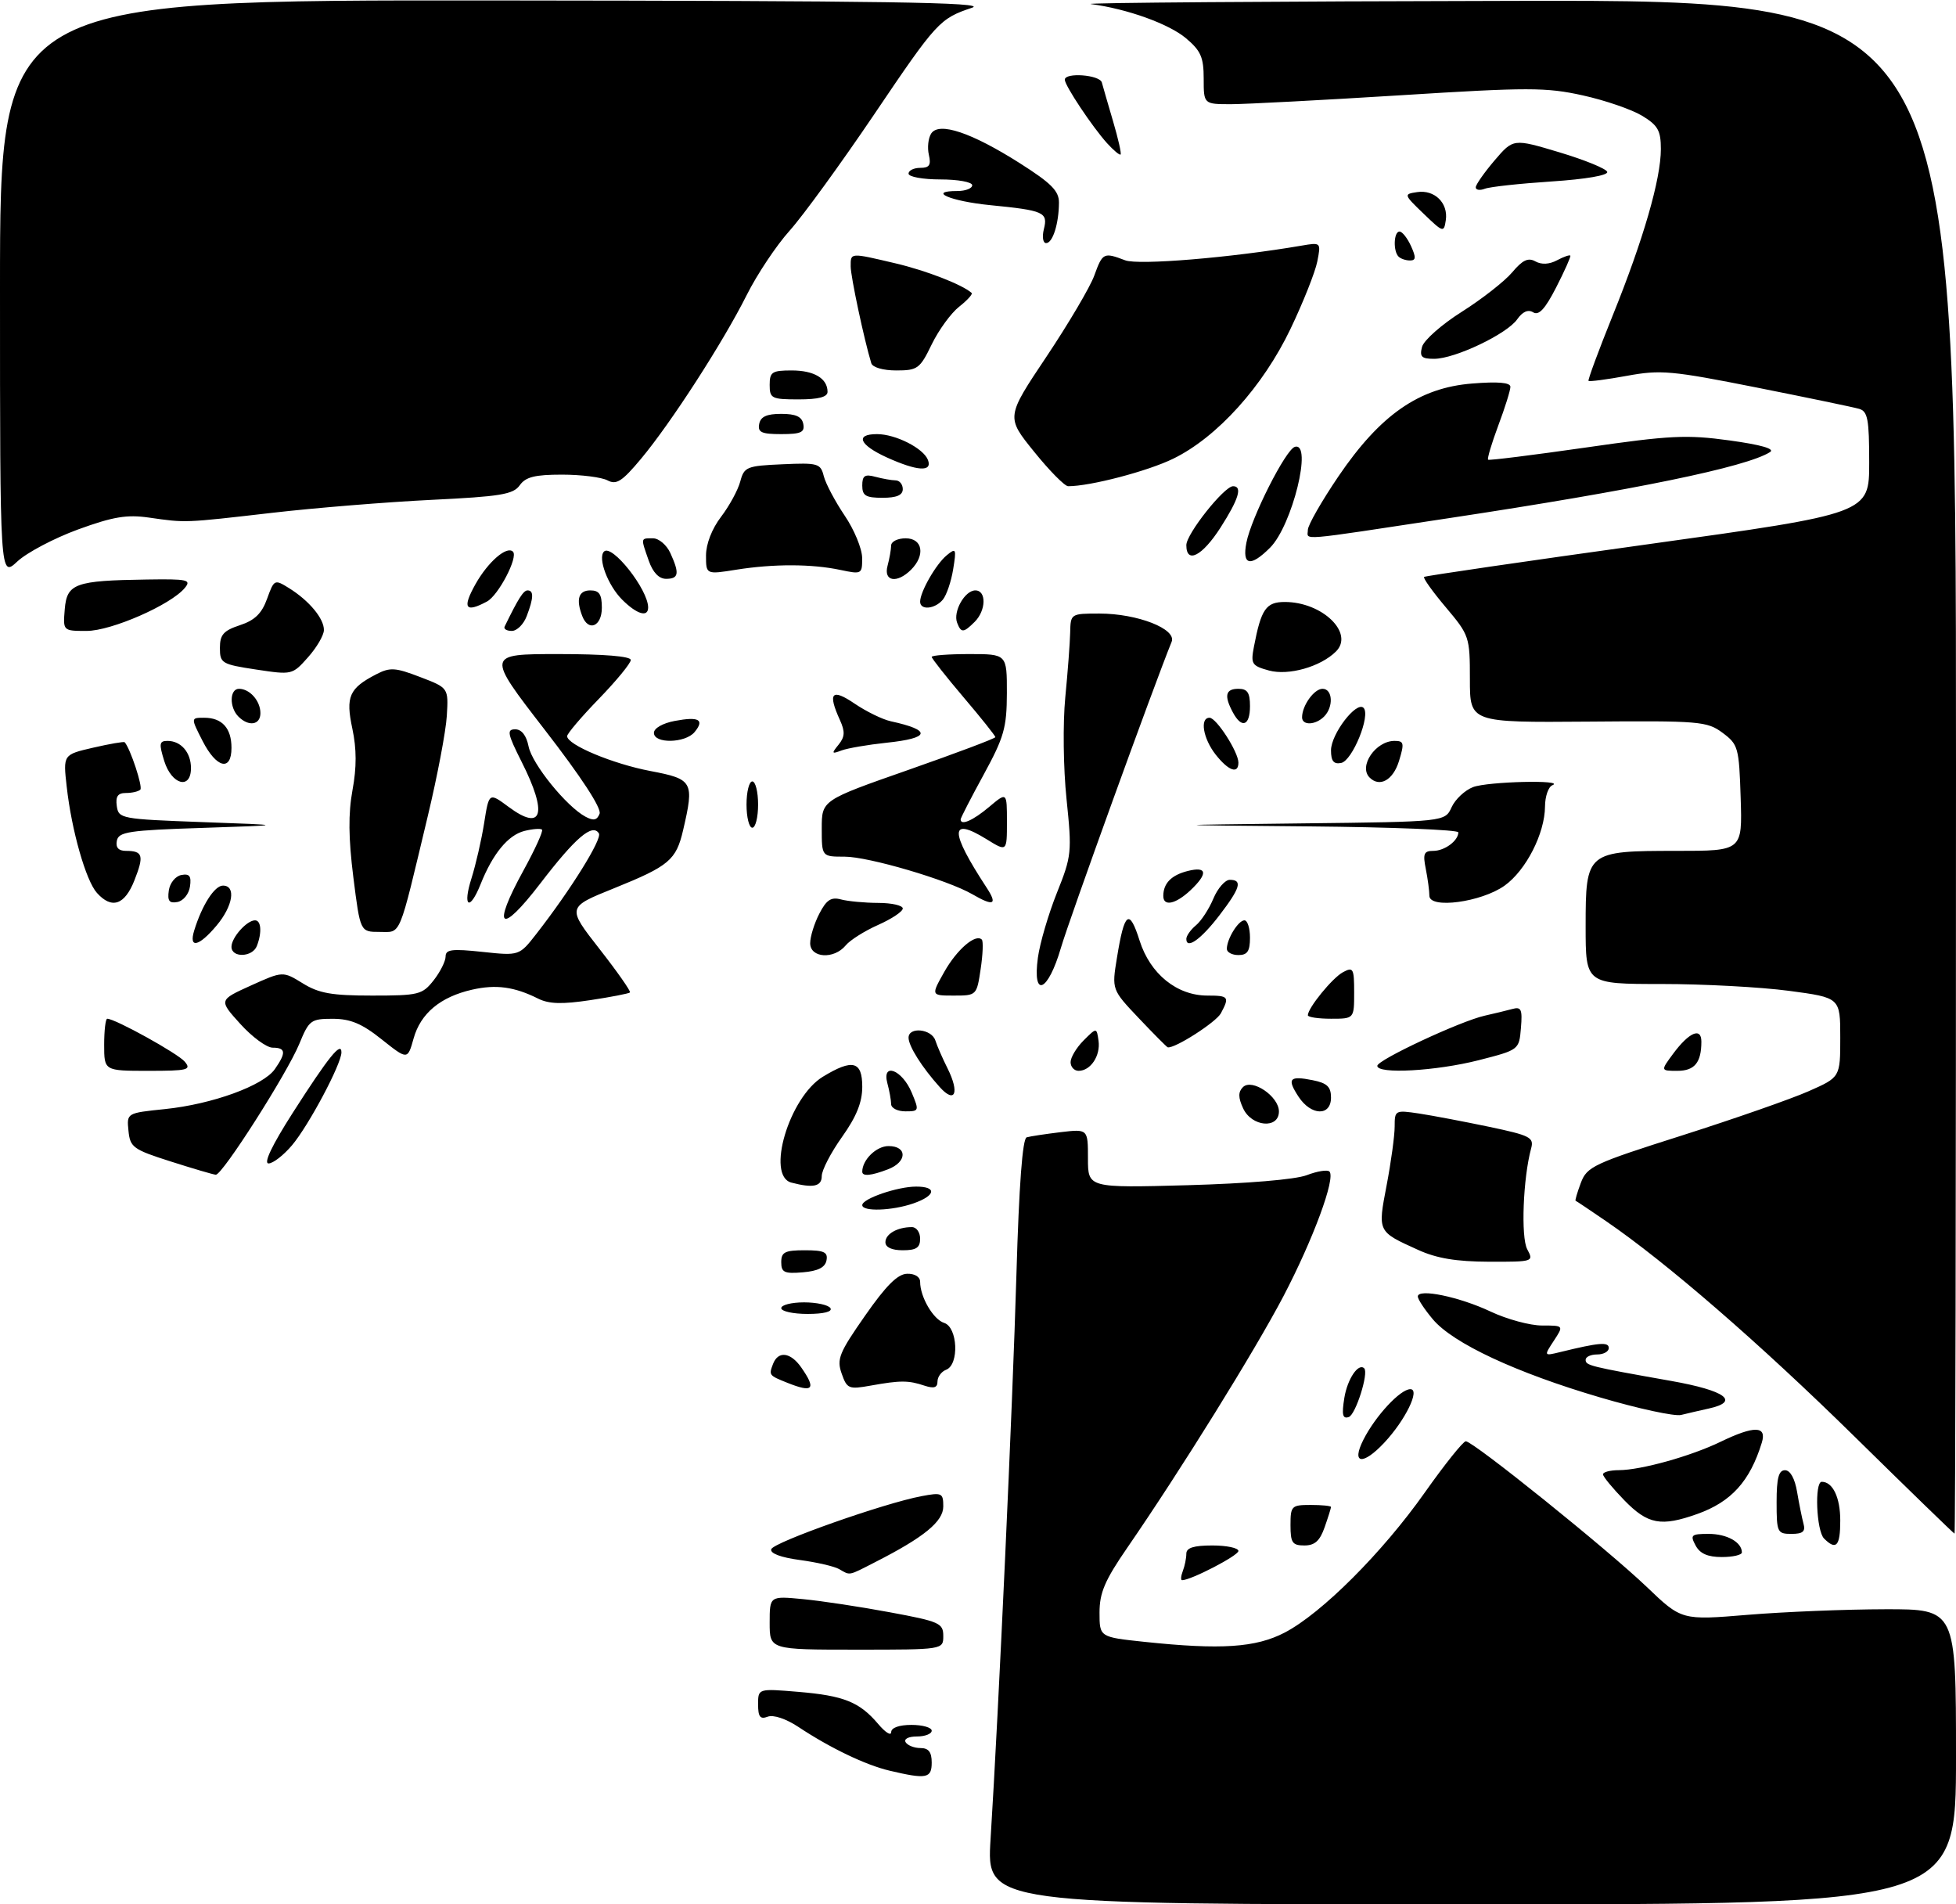 <?xml version="1.0" encoding="UTF-8" standalone="no"?>
<!DOCTYPE svg PUBLIC "-//W3C//DTD SVG 1.1//EN" "http://www.w3.org/Graphics/SVG/1.1/DTD/svg11.dtd" >
<svg xmlns="http://www.w3.org/2000/svg" xmlns:xlink="http://www.w3.org/1999/xlink" version="1.1" viewBox="0 0 338 329">
 <g >
 <path fill="currentColor"
d=" M 171.17 317.75 C 172.58 295.31 174.98 242.97 175.64 220.16 C 176.09 204.72 176.69 196.71 177.41 196.49 C 178.01 196.31 180.64 195.92 183.25 195.60 C 188.00 195.04 188.00 195.04 188.00 200.13 C 188.00 205.23 188.00 205.23 205.25 204.76 C 215.53 204.47 223.83 203.78 225.80 203.03 C 227.62 202.33 229.38 202.05 229.73 202.40 C 230.84 203.51 226.91 214.14 221.77 223.96 C 216.83 233.38 204.05 253.96 194.77 267.43 C 190.92 273.02 190.00 275.17 190.00 278.59 C 190.00 282.83 190.00 282.83 197.75 283.65 C 210.99 285.05 217.00 284.65 222.00 282.05 C 228.38 278.73 238.91 268.20 246.21 257.85 C 249.65 252.98 252.84 249.00 253.29 249.00 C 254.57 249.00 277.74 267.64 284.55 274.15 C 290.59 279.93 290.59 279.93 302.05 278.98 C 308.35 278.46 319.01 278.03 325.75 278.02 C 338.00 278.00 338.00 278.00 338.00 303.50 C 338.00 329.00 338.00 329.00 254.23 329.00 C 170.47 329.00 170.47 329.00 171.17 317.75 Z  M 153.73 305.91 C 149.58 304.93 143.48 302.01 137.93 298.33 C 135.81 296.93 133.63 296.21 132.66 296.58 C 131.36 297.08 131.00 296.61 131.00 294.46 C 131.00 291.71 131.00 291.71 137.95 292.29 C 145.82 292.95 148.53 294.04 151.75 297.84 C 152.98 299.30 153.99 299.94 154.00 299.25 C 154.00 298.49 155.37 298.00 157.50 298.00 C 159.43 298.00 161.00 298.45 161.00 299.00 C 161.00 299.55 159.85 300.00 158.44 300.00 C 156.99 300.00 156.15 300.43 156.50 301.00 C 156.84 301.55 157.99 302.00 159.06 302.00 C 160.46 302.00 161.00 302.69 161.00 304.50 C 161.00 307.24 160.12 307.42 153.73 305.91 Z  M 133.00 280.36 C 133.00 275.72 133.00 275.72 138.75 276.27 C 141.91 276.57 148.66 277.59 153.75 278.54 C 162.34 280.13 163.00 280.42 163.00 282.63 C 163.00 285.00 163.00 285.00 148.00 285.00 C 133.00 285.00 133.00 285.00 133.00 280.36 Z  M 204.39 271.42 C 204.73 270.55 205.00 269.20 205.00 268.42 C 205.00 267.40 206.28 267.00 209.50 267.00 C 211.97 267.00 214.00 267.43 214.00 267.95 C 214.00 268.75 205.80 273.00 204.27 273.00 C 204.00 273.00 204.06 272.29 204.39 271.42 Z  M 145.00 271.08 C 144.18 270.61 141.12 269.90 138.20 269.51 C 134.91 269.07 133.04 268.36 133.27 267.65 C 133.66 266.44 152.81 259.68 159.25 258.48 C 162.76 257.82 163.00 257.93 163.00 260.26 C 163.00 262.86 159.69 265.57 151.27 269.86 C 146.50 272.30 146.97 272.21 145.00 271.08 Z  M 293.00 267.00 C 292.03 265.19 292.24 265.00 295.26 265.00 C 298.42 265.00 301.00 266.44 301.00 268.20 C 301.00 268.64 299.44 269.00 297.54 269.00 C 295.09 269.00 293.75 268.41 293.00 267.00 Z  M 223.00 263.50 C 223.00 260.17 223.17 260.00 226.50 260.00 C 228.43 260.00 230.00 260.16 230.00 260.35 C 230.00 260.54 229.51 262.12 228.90 263.85 C 228.08 266.20 227.20 267.00 225.40 267.00 C 223.32 267.00 223.00 266.53 223.00 263.50 Z  M 315.20 265.80 C 313.87 264.47 313.53 256.00 314.80 256.00 C 316.71 256.00 318.00 258.71 318.00 262.70 C 318.00 267.12 317.30 267.90 315.20 265.80 Z  M 307.00 259.50 C 307.00 255.35 307.36 254.00 308.45 254.00 C 309.36 254.00 310.15 255.43 310.54 257.75 C 310.89 259.81 311.39 262.29 311.65 263.25 C 312.02 264.59 311.53 265.00 309.57 265.00 C 307.12 265.00 307.00 264.74 307.00 259.50 Z  M 320.49 248.21 C 304.09 232.09 287.94 218.09 277.50 210.95 C 274.75 209.07 272.40 207.49 272.27 207.45 C 272.14 207.40 272.55 206.02 273.17 204.36 C 274.23 201.55 275.33 201.03 290.70 196.15 C 299.71 193.28 309.54 189.85 312.54 188.52 C 318.00 186.11 318.00 186.11 318.00 179.24 C 318.00 172.36 318.00 172.36 309.14 171.18 C 304.26 170.53 294.36 170.00 287.14 170.00 C 274.00 170.00 274.00 170.00 274.00 160.06 C 274.00 147.12 274.15 147.00 289.76 147.00 C 301.08 147.00 301.08 147.00 300.79 137.85 C 300.51 129.12 300.37 128.62 297.66 126.60 C 294.97 124.61 293.73 124.51 274.41 124.67 C 254.00 124.83 254.00 124.83 254.00 117.35 C 254.00 110.02 253.91 109.75 249.84 104.92 C 247.55 102.21 245.86 99.84 246.09 99.67 C 246.31 99.49 263.71 96.95 284.75 94.03 C 323.00 88.71 323.00 88.71 323.00 79.92 C 323.00 72.41 322.75 71.06 321.25 70.63 C 320.29 70.35 312.30 68.69 303.50 66.94 C 288.85 64.03 286.96 63.86 281.13 64.93 C 277.63 65.57 274.64 65.96 274.50 65.80 C 274.36 65.63 276.24 60.55 278.68 54.50 C 283.98 41.38 287.00 30.94 287.00 25.76 C 287.00 22.56 286.50 21.66 283.76 20.00 C 281.98 18.92 277.37 17.33 273.51 16.48 C 267.18 15.08 264.11 15.07 242.00 16.46 C 228.53 17.30 215.36 17.99 212.75 18.00 C 208.00 18.00 208.00 18.00 208.00 13.59 C 208.00 9.89 207.50 8.76 204.93 6.60 C 201.98 4.12 194.79 1.53 188.50 0.70 C 186.85 0.48 219.81 0.23 261.75 0.15 C 338.00 0.00 338.00 0.00 338.00 132.50 C 338.00 205.38 337.89 264.98 337.75 264.96 C 337.61 264.94 329.85 257.41 320.49 248.21 Z  M 280.70 259.21 C 278.67 257.12 277.00 255.10 277.00 254.71 C 277.00 254.32 278.24 253.99 279.75 253.99 C 283.59 253.97 292.17 251.58 297.31 249.09 C 303.15 246.27 305.35 246.31 304.44 249.25 C 302.39 255.91 299.17 259.46 293.32 261.55 C 287.04 263.79 284.76 263.37 280.70 259.21 Z  M 235.59 248.75 C 237.67 244.63 241.97 240.00 243.71 240.00 C 245.46 240.00 242.86 245.34 239.20 249.25 C 235.48 253.22 233.47 252.94 235.59 248.75 Z  M 232.31 241.47 C 232.84 238.23 234.74 235.41 235.74 236.40 C 236.54 237.21 234.26 244.41 233.07 244.81 C 232.00 245.17 231.83 244.43 232.31 241.47 Z  M 276.52 241.43 C 261.98 237.16 251.09 232.08 247.60 227.93 C 246.17 226.23 245.00 224.46 245.00 223.99 C 245.00 222.55 252.18 224.04 257.60 226.60 C 260.40 227.92 264.39 229.00 266.46 229.00 C 270.23 229.00 270.23 229.00 268.50 231.64 C 266.77 234.28 266.77 234.28 269.64 233.58 C 276.34 231.94 278.00 231.80 278.00 232.89 C 278.00 233.50 277.10 234.00 276.00 234.00 C 274.90 234.00 274.00 234.41 274.00 234.92 C 274.00 235.91 274.64 236.07 288.75 238.57 C 298.19 240.24 300.77 242.14 295.25 243.35 C 293.74 243.68 291.60 244.18 290.50 244.45 C 289.40 244.73 283.11 243.37 276.52 241.43 Z  M 136.04 238.89 C 132.87 237.62 132.84 237.59 133.58 235.64 C 134.47 233.34 136.60 233.60 138.44 236.22 C 141.10 240.02 140.51 240.68 136.04 238.89 Z  M 145.44 237.30 C 144.56 234.81 145.00 233.72 149.48 227.31 C 153.11 222.10 155.12 220.10 156.75 220.06 C 158.08 220.02 159.00 220.60 159.00 221.45 C 159.00 224.08 161.27 227.95 163.15 228.55 C 165.50 229.29 165.78 235.76 163.50 236.64 C 162.68 236.95 162.00 237.87 162.00 238.67 C 162.00 239.74 161.40 239.93 159.75 239.39 C 156.97 238.46 155.59 238.46 150.46 239.38 C 146.67 240.06 146.36 239.94 145.44 237.30 Z  M 135.00 226.00 C 135.00 225.45 136.77 225.00 138.94 225.00 C 141.11 225.00 143.16 225.45 143.50 226.00 C 143.88 226.61 142.34 227.00 139.56 227.00 C 137.05 227.00 135.00 226.55 135.00 226.00 Z  M 135.00 218.06 C 135.00 216.32 135.63 216.00 139.07 216.00 C 142.41 216.00 143.09 216.32 142.82 217.75 C 142.58 218.97 141.36 219.59 138.74 219.81 C 135.53 220.08 135.00 219.83 135.00 218.06 Z  M 245.06 215.94 C 238.00 212.74 238.06 212.88 239.62 204.73 C 240.38 200.75 241.00 196.20 241.00 194.62 C 241.00 191.80 241.09 191.76 245.25 192.38 C 247.59 192.74 253.02 193.77 257.32 194.67 C 264.44 196.17 265.10 196.51 264.58 198.41 C 263.19 203.51 262.79 213.75 263.91 215.83 C 265.06 217.97 264.97 218.00 257.29 217.98 C 251.65 217.96 248.27 217.40 245.06 215.94 Z  M 153.00 214.61 C 153.00 213.18 155.07 212.00 157.58 212.00 C 158.36 212.00 159.00 212.90 159.00 214.00 C 159.00 215.56 158.33 216.00 156.00 216.00 C 154.10 216.00 153.00 215.49 153.00 214.61 Z  M 149.00 208.20 C 149.00 207.09 155.08 205.00 158.32 205.00 C 161.96 205.00 161.70 206.56 157.85 207.90 C 154.18 209.18 149.00 209.36 149.00 208.20 Z  M 136.75 204.31 C 132.33 203.15 136.37 189.57 142.19 186.02 C 147.33 182.89 149.00 183.31 149.00 187.75 C 149.00 190.44 148.00 192.91 145.50 196.43 C 143.57 199.14 142.00 202.17 142.00 203.18 C 142.00 204.98 140.52 205.30 136.75 204.31 Z  M 29.50 200.66 C 22.99 198.59 22.48 198.21 22.20 195.36 C 21.89 192.29 21.89 192.29 28.50 191.61 C 36.67 190.77 45.49 187.57 47.49 184.71 C 49.48 181.87 49.39 181.00 47.12 181.00 C 46.08 181.00 43.56 179.15 41.52 176.89 C 37.80 172.78 37.80 172.78 43.34 170.27 C 48.88 167.77 48.88 167.77 52.31 169.88 C 55.10 171.61 57.32 172.00 64.30 172.00 C 72.35 172.00 72.98 171.84 74.93 169.37 C 76.07 167.92 77.00 166.06 77.00 165.25 C 77.00 164.02 78.10 163.89 83.36 164.45 C 89.73 165.13 89.73 165.13 92.70 161.32 C 98.64 153.70 104.08 144.94 103.49 143.98 C 102.38 142.19 99.43 144.72 93.38 152.61 C 86.44 161.67 84.90 160.48 90.47 150.36 C 92.46 146.73 93.90 143.57 93.66 143.33 C 93.43 143.10 92.05 143.20 90.61 143.56 C 87.80 144.27 85.15 147.49 83.05 152.75 C 81.15 157.51 79.89 156.72 81.47 151.75 C 82.21 149.41 83.20 145.11 83.66 142.20 C 84.50 136.89 84.50 136.89 87.90 139.41 C 93.75 143.75 94.67 140.59 90.15 131.64 C 87.68 126.74 87.54 126.00 89.03 126.00 C 90.14 126.00 90.96 127.06 91.34 128.96 C 91.95 132.01 97.89 139.34 101.18 141.10 C 102.57 141.84 103.17 141.71 103.61 140.58 C 103.97 139.63 100.44 134.23 94.10 126.04 C 84.02 113.00 84.02 113.00 96.51 113.00 C 104.34 113.00 109.00 113.38 109.00 114.02 C 109.00 114.58 106.52 117.60 103.50 120.72 C 100.47 123.84 98.00 126.75 98.00 127.18 C 98.00 128.67 105.88 131.97 112.42 133.21 C 119.74 134.60 119.99 135.05 118.05 143.39 C 116.84 148.60 115.64 149.61 106.11 153.46 C 97.96 156.74 97.96 156.74 103.58 163.93 C 106.68 167.89 109.05 171.28 108.86 171.46 C 108.66 171.65 105.58 172.25 102.00 172.79 C 97.14 173.52 94.87 173.46 93.00 172.53 C 88.88 170.47 85.71 170.04 81.58 170.98 C 76.11 172.22 72.68 175.07 71.47 179.41 C 70.43 183.12 70.43 183.12 65.96 179.57 C 62.54 176.84 60.57 176.02 57.50 176.01 C 53.72 176.01 53.40 176.25 51.73 180.32 C 49.61 185.46 38.41 203.02 37.29 202.95 C 36.85 202.92 33.35 201.89 29.50 200.66 Z  M 149.00 202.43 C 149.00 200.38 151.43 198.00 153.54 198.00 C 156.83 198.00 156.77 200.76 153.43 202.02 C 150.54 203.13 149.00 203.27 149.00 202.43 Z  M 50.59 192.25 C 56.77 182.60 59.00 179.83 59.00 181.81 C 59.00 183.81 53.36 194.42 50.47 197.85 C 49.01 199.58 47.18 201.00 46.41 201.00 C 45.50 201.00 47.02 197.83 50.59 192.25 Z  M 214.81 191.47 C 213.95 189.61 213.95 188.65 214.78 187.82 C 216.34 186.26 221.00 189.41 221.00 192.02 C 221.00 195.10 216.27 194.68 214.81 191.47 Z  M 153.99 190.75 C 153.98 190.06 153.69 188.44 153.34 187.15 C 152.35 183.46 155.89 184.80 157.54 188.75 C 158.86 191.90 158.83 192.00 156.45 192.00 C 155.10 192.00 153.99 191.44 153.99 190.75 Z  M 224.39 189.47 C 222.34 186.34 222.80 185.81 226.84 186.62 C 229.32 187.11 230.00 187.76 230.00 189.62 C 230.00 192.88 226.56 192.78 224.39 189.47 Z  M 162.39 187.81 C 159.31 184.39 157.00 180.72 157.00 179.28 C 157.00 177.34 160.98 177.75 161.63 179.75 C 161.94 180.71 162.89 182.89 163.74 184.58 C 165.85 188.81 165.04 190.76 162.39 187.81 Z  M 18.00 180.50 C 18.00 178.03 18.24 176.00 18.53 176.00 C 19.90 176.00 30.77 182.02 31.93 183.42 C 33.11 184.84 32.46 185.00 25.62 185.00 C 18.00 185.00 18.00 185.00 18.00 180.50 Z  M 185.00 183.50 C 185.00 182.68 186.01 180.99 187.25 179.75 C 189.50 177.50 189.50 177.50 189.83 179.81 C 190.19 182.39 188.46 185.00 186.38 185.00 C 185.62 185.00 185.00 184.32 185.00 183.50 Z  M 238.00 184.14 C 238.00 183.12 252.36 176.41 256.57 175.47 C 258.18 175.11 260.32 174.59 261.32 174.32 C 262.87 173.89 263.09 174.36 262.82 177.60 C 262.50 181.38 262.50 181.38 255.50 183.17 C 248.15 185.04 238.00 185.61 238.00 184.14 Z  M 289.12 182.05 C 291.87 178.34 294.00 177.42 294.00 179.95 C 294.00 183.57 292.83 185.00 289.86 185.00 C 286.94 185.00 286.94 185.00 289.12 182.05 Z  M 196.81 175.93 C 192.11 170.97 192.11 170.97 193.01 165.47 C 194.30 157.50 195.14 156.87 196.93 162.52 C 198.76 168.27 203.37 172.00 208.65 172.00 C 212.32 172.00 212.49 172.22 210.97 175.06 C 210.14 176.60 203.00 181.18 201.79 180.94 C 201.63 180.91 199.39 178.65 196.81 175.93 Z  M 226.00 175.40 C 226.00 174.14 230.24 168.94 232.07 167.96 C 233.84 167.01 234.00 167.29 234.00 171.46 C 234.00 176.00 234.00 176.00 230.00 176.00 C 227.80 176.00 226.00 175.73 226.00 175.40 Z  M 163.17 167.91 C 165.35 164.04 168.59 161.25 169.66 162.33 C 169.93 162.60 169.84 164.88 169.46 167.41 C 168.78 171.97 168.75 172.00 164.82 172.00 C 160.87 172.00 160.87 172.00 163.17 167.91 Z  M 179.35 165.45 C 179.69 162.95 181.17 157.92 182.63 154.26 C 185.18 147.89 185.25 147.25 184.30 138.06 C 183.74 132.70 183.65 124.98 184.08 120.50 C 184.51 116.10 184.89 111.04 184.93 109.25 C 185.00 106.03 185.04 106.00 189.98 106.00 C 196.55 106.00 203.36 108.66 202.46 110.88 C 199.32 118.62 184.76 158.85 183.33 163.75 C 181.09 171.41 178.38 172.57 179.35 165.45 Z  M 40.00 163.57 C 40.00 161.97 42.65 159.00 44.07 159.00 C 45.13 159.00 45.29 161.09 44.39 163.42 C 43.64 165.39 40.00 165.52 40.00 163.57 Z  M 140.00 162.95 C 140.00 161.82 140.71 159.53 141.58 157.85 C 142.81 155.46 143.62 154.93 145.33 155.39 C 146.52 155.71 149.41 155.98 151.75 155.99 C 154.09 155.99 156.00 156.43 156.00 156.95 C 156.00 157.48 154.09 158.75 151.75 159.79 C 149.41 160.83 146.88 162.42 146.13 163.34 C 144.11 165.78 140.00 165.52 140.00 162.95 Z  M 212.00 163.93 C 212.00 162.22 213.98 159.00 215.04 159.00 C 215.57 159.00 216.00 160.35 216.00 162.00 C 216.00 164.33 215.56 165.00 214.00 165.00 C 212.90 165.00 212.00 164.52 212.00 163.93 Z  M 33.56 160.75 C 34.91 156.37 37.07 153.00 38.53 153.00 C 40.83 153.00 40.26 156.54 37.41 159.92 C 34.36 163.55 32.58 163.94 33.56 160.75 Z  M 205.00 162.21 C 205.00 161.68 205.74 160.63 206.65 159.87 C 207.57 159.12 208.92 157.04 209.67 155.25 C 210.42 153.46 211.70 152.00 212.51 152.00 C 214.74 152.00 214.34 153.40 210.75 158.09 C 207.56 162.27 205.00 164.10 205.00 162.21 Z  M 61.06 151.57 C 60.21 144.79 60.17 140.56 60.91 136.51 C 61.64 132.57 61.63 129.39 60.89 125.90 C 59.70 120.35 60.33 118.91 65.04 116.48 C 67.40 115.26 68.32 115.32 72.61 116.97 C 77.50 118.84 77.50 118.84 77.21 123.67 C 77.05 126.33 75.57 134.12 73.92 141.00 C 68.79 162.44 69.39 161.00 65.58 161.00 C 62.25 161.00 62.25 161.00 61.06 151.57 Z  M 16.74 154.25 C 14.84 152.12 12.37 143.47 11.53 135.93 C 10.90 130.37 10.90 130.37 16.10 129.17 C 18.96 128.51 21.41 128.09 21.54 128.23 C 22.51 129.29 24.71 135.95 24.25 136.42 C 23.93 136.74 22.81 137.00 21.76 137.00 C 20.36 137.00 19.95 137.59 20.18 139.25 C 20.49 141.44 20.91 141.51 35.00 142.03 C 49.50 142.55 49.50 142.55 35.01 143.03 C 22.23 143.44 20.49 143.71 20.19 145.25 C 19.96 146.42 20.48 147.00 21.76 147.00 C 24.69 147.00 24.92 147.80 23.24 152.06 C 21.55 156.37 19.31 157.12 16.74 154.25 Z  M 29.17 153.85 C 29.35 152.56 30.31 151.37 31.33 151.17 C 32.75 150.90 33.09 151.35 32.83 153.15 C 32.65 154.44 31.69 155.63 30.67 155.83 C 29.25 156.10 28.91 155.65 29.17 153.85 Z  M 168.00 154.48 C 163.72 152.01 150.09 148.00 145.95 148.00 C 142.00 148.00 142.00 148.00 142.00 143.12 C 142.00 138.25 142.00 138.25 157.00 133.00 C 165.25 130.11 172.00 127.57 172.00 127.35 C 172.00 127.12 169.53 124.02 166.50 120.46 C 163.47 116.89 161.00 113.75 161.00 113.49 C 161.00 113.22 163.93 113.00 167.50 113.00 C 174.00 113.00 174.00 113.00 173.99 119.75 C 173.97 125.72 173.51 127.35 169.99 133.81 C 167.79 137.83 166.00 141.32 166.00 141.56 C 166.00 142.69 168.13 141.76 170.92 139.41 C 174.00 136.82 174.00 136.82 174.00 141.99 C 174.00 147.16 174.00 147.16 170.52 145.01 C 164.08 141.03 164.07 143.54 170.48 153.34 C 172.43 156.31 171.72 156.64 168.00 154.48 Z  M 201.02 154.75 C 201.04 152.58 202.43 151.18 205.26 150.47 C 208.61 149.63 208.78 150.92 205.69 153.83 C 203.11 156.24 200.99 156.66 201.02 154.75 Z  M 247.00 154.75 C 247.00 153.93 246.72 151.84 246.38 150.12 C 245.85 147.49 246.05 147.00 247.68 147.00 C 249.63 147.00 252.00 145.25 252.00 143.80 C 252.00 143.36 240.41 142.90 226.25 142.77 C 200.50 142.54 200.50 142.54 225.10 142.25 C 249.69 141.97 249.69 141.97 250.84 139.46 C 251.46 138.09 253.14 136.52 254.55 135.98 C 257.11 135.01 270.65 134.69 268.25 135.66 C 267.56 135.94 266.99 137.59 266.98 139.33 C 266.95 144.00 263.69 150.37 259.99 153.01 C 255.97 155.87 247.00 157.07 247.00 154.75 Z  M 129.00 139.00 C 129.00 136.80 129.45 135.00 130.00 135.00 C 130.55 135.00 131.00 136.80 131.00 139.00 C 131.00 141.20 130.55 143.00 130.00 143.00 C 129.45 143.00 129.00 141.20 129.00 139.00 Z  M 28.39 131.50 C 27.45 128.47 27.52 128.00 28.95 128.00 C 31.28 128.00 33.00 130.00 33.00 132.70 C 33.00 136.47 29.68 135.60 28.39 131.50 Z  M 236.67 134.33 C 234.72 132.39 237.70 128.00 240.98 128.00 C 242.61 128.00 242.70 128.38 241.74 131.50 C 240.73 134.78 238.41 136.08 236.67 134.33 Z  M 210.07 130.37 C 207.89 127.59 207.29 124.00 209.01 124.00 C 210.19 124.00 213.99 129.91 214.00 131.75 C 214.00 133.79 212.29 133.18 210.07 130.37 Z  M 35.00 128.00 C 32.96 124.00 32.96 124.00 35.28 124.00 C 38.37 124.00 40.00 125.79 40.00 129.20 C 40.00 133.34 37.40 132.71 35.00 128.00 Z  M 230.00 129.63 C 230.00 126.81 234.40 121.07 235.62 122.29 C 236.90 123.56 233.69 131.44 231.75 131.81 C 230.46 132.06 230.00 131.49 230.00 129.63 Z  M 144.90 128.66 C 146.00 127.30 146.05 126.41 145.15 124.42 C 142.99 119.68 143.71 118.86 147.68 121.56 C 149.70 122.93 152.51 124.30 153.93 124.61 C 161.06 126.16 160.78 127.53 153.17 128.32 C 149.96 128.66 146.47 129.26 145.42 129.65 C 143.71 130.30 143.65 130.19 144.90 128.66 Z  M 113.00 126.61 C 113.00 125.81 114.52 124.94 116.60 124.55 C 120.78 123.76 121.80 124.33 120.02 126.48 C 118.41 128.41 113.00 128.52 113.00 126.61 Z  M 41.20 123.80 C 39.60 122.20 39.67 119.00 41.30 119.00 C 43.16 119.00 45.00 121.09 45.00 123.20 C 45.00 125.26 42.98 125.58 41.20 123.80 Z  M 213.04 123.07 C 211.49 120.18 211.77 119.00 214.00 119.00 C 215.56 119.00 216.00 119.67 216.00 122.00 C 216.00 125.41 214.57 125.93 213.04 123.07 Z  M 225.00 123.93 C 225.00 121.90 227.08 119.00 228.54 119.00 C 230.30 119.00 230.47 122.13 228.80 123.80 C 227.31 125.29 225.00 125.37 225.00 123.93 Z  M 44.25 115.67 C 38.31 114.77 38.00 114.58 38.00 111.94 C 38.00 109.65 38.62 108.95 41.46 108.01 C 44.02 107.17 45.24 105.99 46.15 103.45 C 47.37 100.09 47.44 100.05 49.95 101.61 C 53.42 103.77 56.01 106.88 55.97 108.86 C 55.96 109.76 54.72 111.88 53.22 113.56 C 50.52 116.60 50.46 116.61 44.25 115.67 Z  M 219.28 115.84 C 216.30 115.02 216.11 114.71 216.68 111.73 C 217.93 105.21 218.77 104.00 222.02 104.00 C 228.51 104.00 234.06 109.39 230.85 112.56 C 228.19 115.20 222.67 116.76 219.28 115.84 Z  M 11.19 105.25 C 11.56 100.81 12.96 100.30 25.37 100.12 C 32.44 100.01 33.11 100.16 31.93 101.58 C 29.50 104.51 19.23 109.00 14.97 109.00 C 10.88 109.00 10.88 109.00 11.19 105.25 Z  M 87.20 108.25 C 89.56 103.40 90.45 102.00 91.16 102.00 C 92.26 102.00 92.22 103.29 91.02 106.43 C 90.49 107.85 89.33 109.00 88.44 109.00 C 87.56 109.00 87.00 108.66 87.20 108.25 Z  M 165.39 107.58 C 164.66 105.66 166.72 102.00 168.54 102.00 C 170.48 102.00 170.41 105.45 168.43 107.43 C 166.49 109.36 166.08 109.38 165.39 107.58 Z  M 100.61 106.42 C 99.50 103.53 99.98 102.00 102.00 102.00 C 103.56 102.00 104.00 102.67 104.00 105.00 C 104.00 108.23 101.68 109.20 100.61 106.42 Z  M 107.50 103.59 C 105.04 101.13 103.26 96.41 104.37 95.29 C 105.74 93.92 112.00 101.85 112.00 104.95 C 112.00 106.72 110.03 106.12 107.50 103.59 Z  M 82.17 100.91 C 84.33 97.07 87.58 94.25 88.64 95.31 C 89.58 96.25 86.13 102.86 84.15 103.92 C 80.40 105.93 79.84 105.07 82.17 100.91 Z  M 159.00 103.95 C 159.00 102.24 161.74 97.46 163.60 95.93 C 165.20 94.61 165.29 94.78 164.71 98.34 C 164.37 100.45 163.57 102.81 162.93 103.59 C 161.56 105.24 159.00 105.47 159.00 103.95 Z  M -0.00 49.90 C 0.00 0.00 0.00 0.00 85.75 0.08 C 152.76 0.14 170.73 0.41 167.99 1.33 C 162.37 3.21 161.88 3.74 151.00 19.85 C 145.29 28.29 138.75 37.29 136.45 39.85 C 134.15 42.41 130.81 47.42 129.02 51.00 C 124.93 59.15 115.98 73.02 110.79 79.24 C 107.50 83.18 106.52 83.81 104.98 82.99 C 103.96 82.45 100.43 82.00 97.12 82.00 C 92.42 82.00 90.83 82.40 89.81 83.84 C 88.69 85.42 86.49 85.78 74.50 86.36 C 66.80 86.74 54.42 87.74 47.00 88.60 C 31.71 90.36 32.17 90.34 25.74 89.42 C 21.90 88.87 19.54 89.27 13.49 91.47 C 9.36 92.98 4.64 95.47 3.00 97.00 C 0.00 99.80 -0.00 99.80 -0.00 49.90 Z  M 112.10 96.85 C 110.70 92.85 110.67 93.00 112.84 93.00 C 113.85 93.00 115.20 94.15 115.84 95.55 C 117.45 99.08 117.30 100.00 115.10 100.00 C 113.86 100.00 112.81 98.89 112.10 96.85 Z  M 153.37 97.75 C 153.70 96.51 153.98 94.94 153.99 94.25 C 153.99 93.56 155.12 93.00 156.50 93.00 C 159.44 93.00 159.94 95.92 157.43 98.43 C 155.00 100.85 152.64 100.46 153.37 97.75 Z  M 122.00 95.97 C 122.00 93.98 123.02 91.35 124.61 89.27 C 126.04 87.39 127.53 84.65 127.92 83.18 C 128.59 80.66 129.03 80.48 135.20 80.21 C 141.36 79.93 141.80 80.06 142.35 82.26 C 142.68 83.55 144.30 86.61 145.95 89.06 C 147.61 91.50 148.97 94.80 148.98 96.38 C 149.00 99.19 148.90 99.24 145.25 98.47 C 140.28 97.41 133.68 97.40 127.25 98.42 C 122.00 99.26 122.00 99.26 122.00 95.97 Z  M 215.38 93.75 C 216.22 89.43 222.17 77.67 223.75 77.20 C 226.87 76.28 223.30 90.79 219.47 94.62 C 216.08 98.01 214.61 97.70 215.38 93.75 Z  M 205.00 94.18 C 205.00 92.24 211.54 84.00 213.08 84.00 C 214.74 84.00 214.05 86.24 210.90 91.16 C 207.74 96.08 205.00 97.48 205.00 94.18 Z  M 226.00 91.54 C 226.00 90.74 228.38 86.58 231.29 82.29 C 238.52 71.65 245.22 66.99 254.38 66.26 C 258.85 65.90 261.00 66.08 261.00 66.83 C 261.00 67.43 260.06 70.45 258.90 73.53 C 257.75 76.62 256.96 79.26 257.15 79.42 C 257.34 79.57 264.93 78.62 274.00 77.32 C 288.61 75.21 291.46 75.07 298.87 76.09 C 304.31 76.84 306.75 77.54 305.87 78.10 C 301.78 80.69 282.56 84.65 250.50 89.50 C 223.62 93.57 226.00 93.37 226.00 91.54 Z  M 149.00 83.88 C 149.00 82.18 149.44 81.88 151.25 82.37 C 152.49 82.70 154.06 82.98 154.75 82.99 C 155.44 82.99 156.00 83.67 156.00 84.50 C 156.00 85.55 154.94 86.00 152.50 86.00 C 149.60 86.00 149.00 85.64 149.00 83.88 Z  M 178.68 78.02 C 173.85 72.05 173.85 72.05 180.83 61.62 C 184.66 55.88 188.39 49.57 189.10 47.59 C 190.53 43.65 190.71 43.56 194.43 44.97 C 196.74 45.85 212.75 44.52 224.89 42.44 C 228.27 41.86 228.28 41.87 227.63 45.18 C 227.27 47.01 225.19 52.24 223.01 56.80 C 218.25 66.76 210.33 75.54 202.75 79.24 C 198.32 81.41 188.38 84.01 184.57 84.00 C 183.98 83.99 181.33 81.31 178.68 78.02 Z  M 153.25 79.03 C 148.49 76.86 147.70 75.00 151.55 75.00 C 154.76 75.00 159.57 77.44 160.35 79.46 C 161.16 81.58 158.51 81.41 153.25 79.03 Z  M 131.19 73.25 C 131.43 71.98 132.49 71.50 135.00 71.50 C 137.51 71.50 138.57 71.98 138.81 73.25 C 139.09 74.69 138.41 75.00 135.00 75.00 C 131.59 75.00 130.91 74.69 131.19 73.25 Z  M 133.00 66.50 C 133.00 64.27 133.41 64.00 136.80 64.00 C 140.68 64.00 143.00 65.38 143.00 67.70 C 143.00 68.59 141.44 69.00 138.00 69.00 C 133.33 69.00 133.00 68.83 133.00 66.50 Z  M 150.56 62.75 C 149.31 58.64 147.00 47.77 147.00 46.04 C 147.00 43.62 146.81 43.63 154.80 45.51 C 160.08 46.76 166.29 49.17 167.90 50.61 C 168.12 50.81 167.15 51.88 165.74 52.99 C 164.33 54.10 162.20 57.03 161.00 59.50 C 158.97 63.70 158.56 64.00 154.88 64.00 C 152.59 64.00 150.78 63.47 150.56 62.75 Z  M 245.73 59.93 C 246.03 58.79 249.12 56.06 252.61 53.86 C 256.09 51.66 260.01 48.59 261.31 47.05 C 263.10 44.92 264.07 44.46 265.32 45.16 C 266.38 45.75 267.73 45.68 269.07 44.96 C 270.23 44.34 271.26 43.99 271.36 44.17 C 271.46 44.35 270.36 46.82 268.91 49.65 C 267.00 53.38 265.91 54.56 264.94 53.96 C 264.06 53.42 263.11 53.83 262.17 55.17 C 260.39 57.71 251.42 61.98 247.84 61.99 C 245.65 62.00 245.28 61.64 245.73 59.93 Z  M 241.67 44.33 C 240.71 43.38 240.84 40.00 241.84 40.00 C 242.30 40.00 243.19 41.12 243.82 42.50 C 244.72 44.48 244.68 45.00 243.65 45.00 C 242.92 45.00 242.03 44.70 241.67 44.33 Z  M 180.38 39.60 C 181.12 36.67 180.41 36.36 171.08 35.44 C 164.23 34.76 160.15 33.00 165.44 33.00 C 166.85 33.00 168.00 32.55 168.00 32.00 C 168.00 31.45 165.53 31.00 162.50 31.00 C 159.47 31.00 157.00 30.55 157.00 30.00 C 157.00 29.45 157.91 29.00 159.02 29.00 C 160.60 29.00 160.92 28.52 160.51 26.75 C 160.22 25.51 160.40 23.86 160.91 23.07 C 162.25 21.01 167.85 22.88 176.25 28.21 C 181.66 31.65 183.00 32.99 182.99 35.00 C 182.97 38.66 181.91 42.00 180.77 42.00 C 180.23 42.00 180.05 40.93 180.38 39.60 Z  M 246.00 36.92 C 242.55 33.60 242.54 33.54 244.88 33.19 C 247.88 32.73 250.27 35.06 249.84 38.02 C 249.51 40.22 249.40 40.19 246.00 36.92 Z  M 255.01 32.36 C 255.02 31.89 256.49 29.80 258.26 27.72 C 261.50 23.93 261.50 23.93 269.45 26.31 C 273.82 27.62 277.55 29.14 277.73 29.69 C 277.93 30.29 274.03 30.96 268.12 31.35 C 262.64 31.71 257.45 32.27 256.58 32.61 C 255.71 32.94 255.01 32.83 255.01 32.36 Z  M 191.31 24.75 C 188.74 21.90 184.00 14.78 184.00 13.77 C 184.00 12.47 190.04 12.92 190.40 14.25 C 190.58 14.94 191.46 17.95 192.34 20.95 C 193.22 23.94 193.81 26.53 193.64 26.69 C 193.48 26.86 192.43 25.98 191.31 24.75 Z "/>
</g>
</svg>